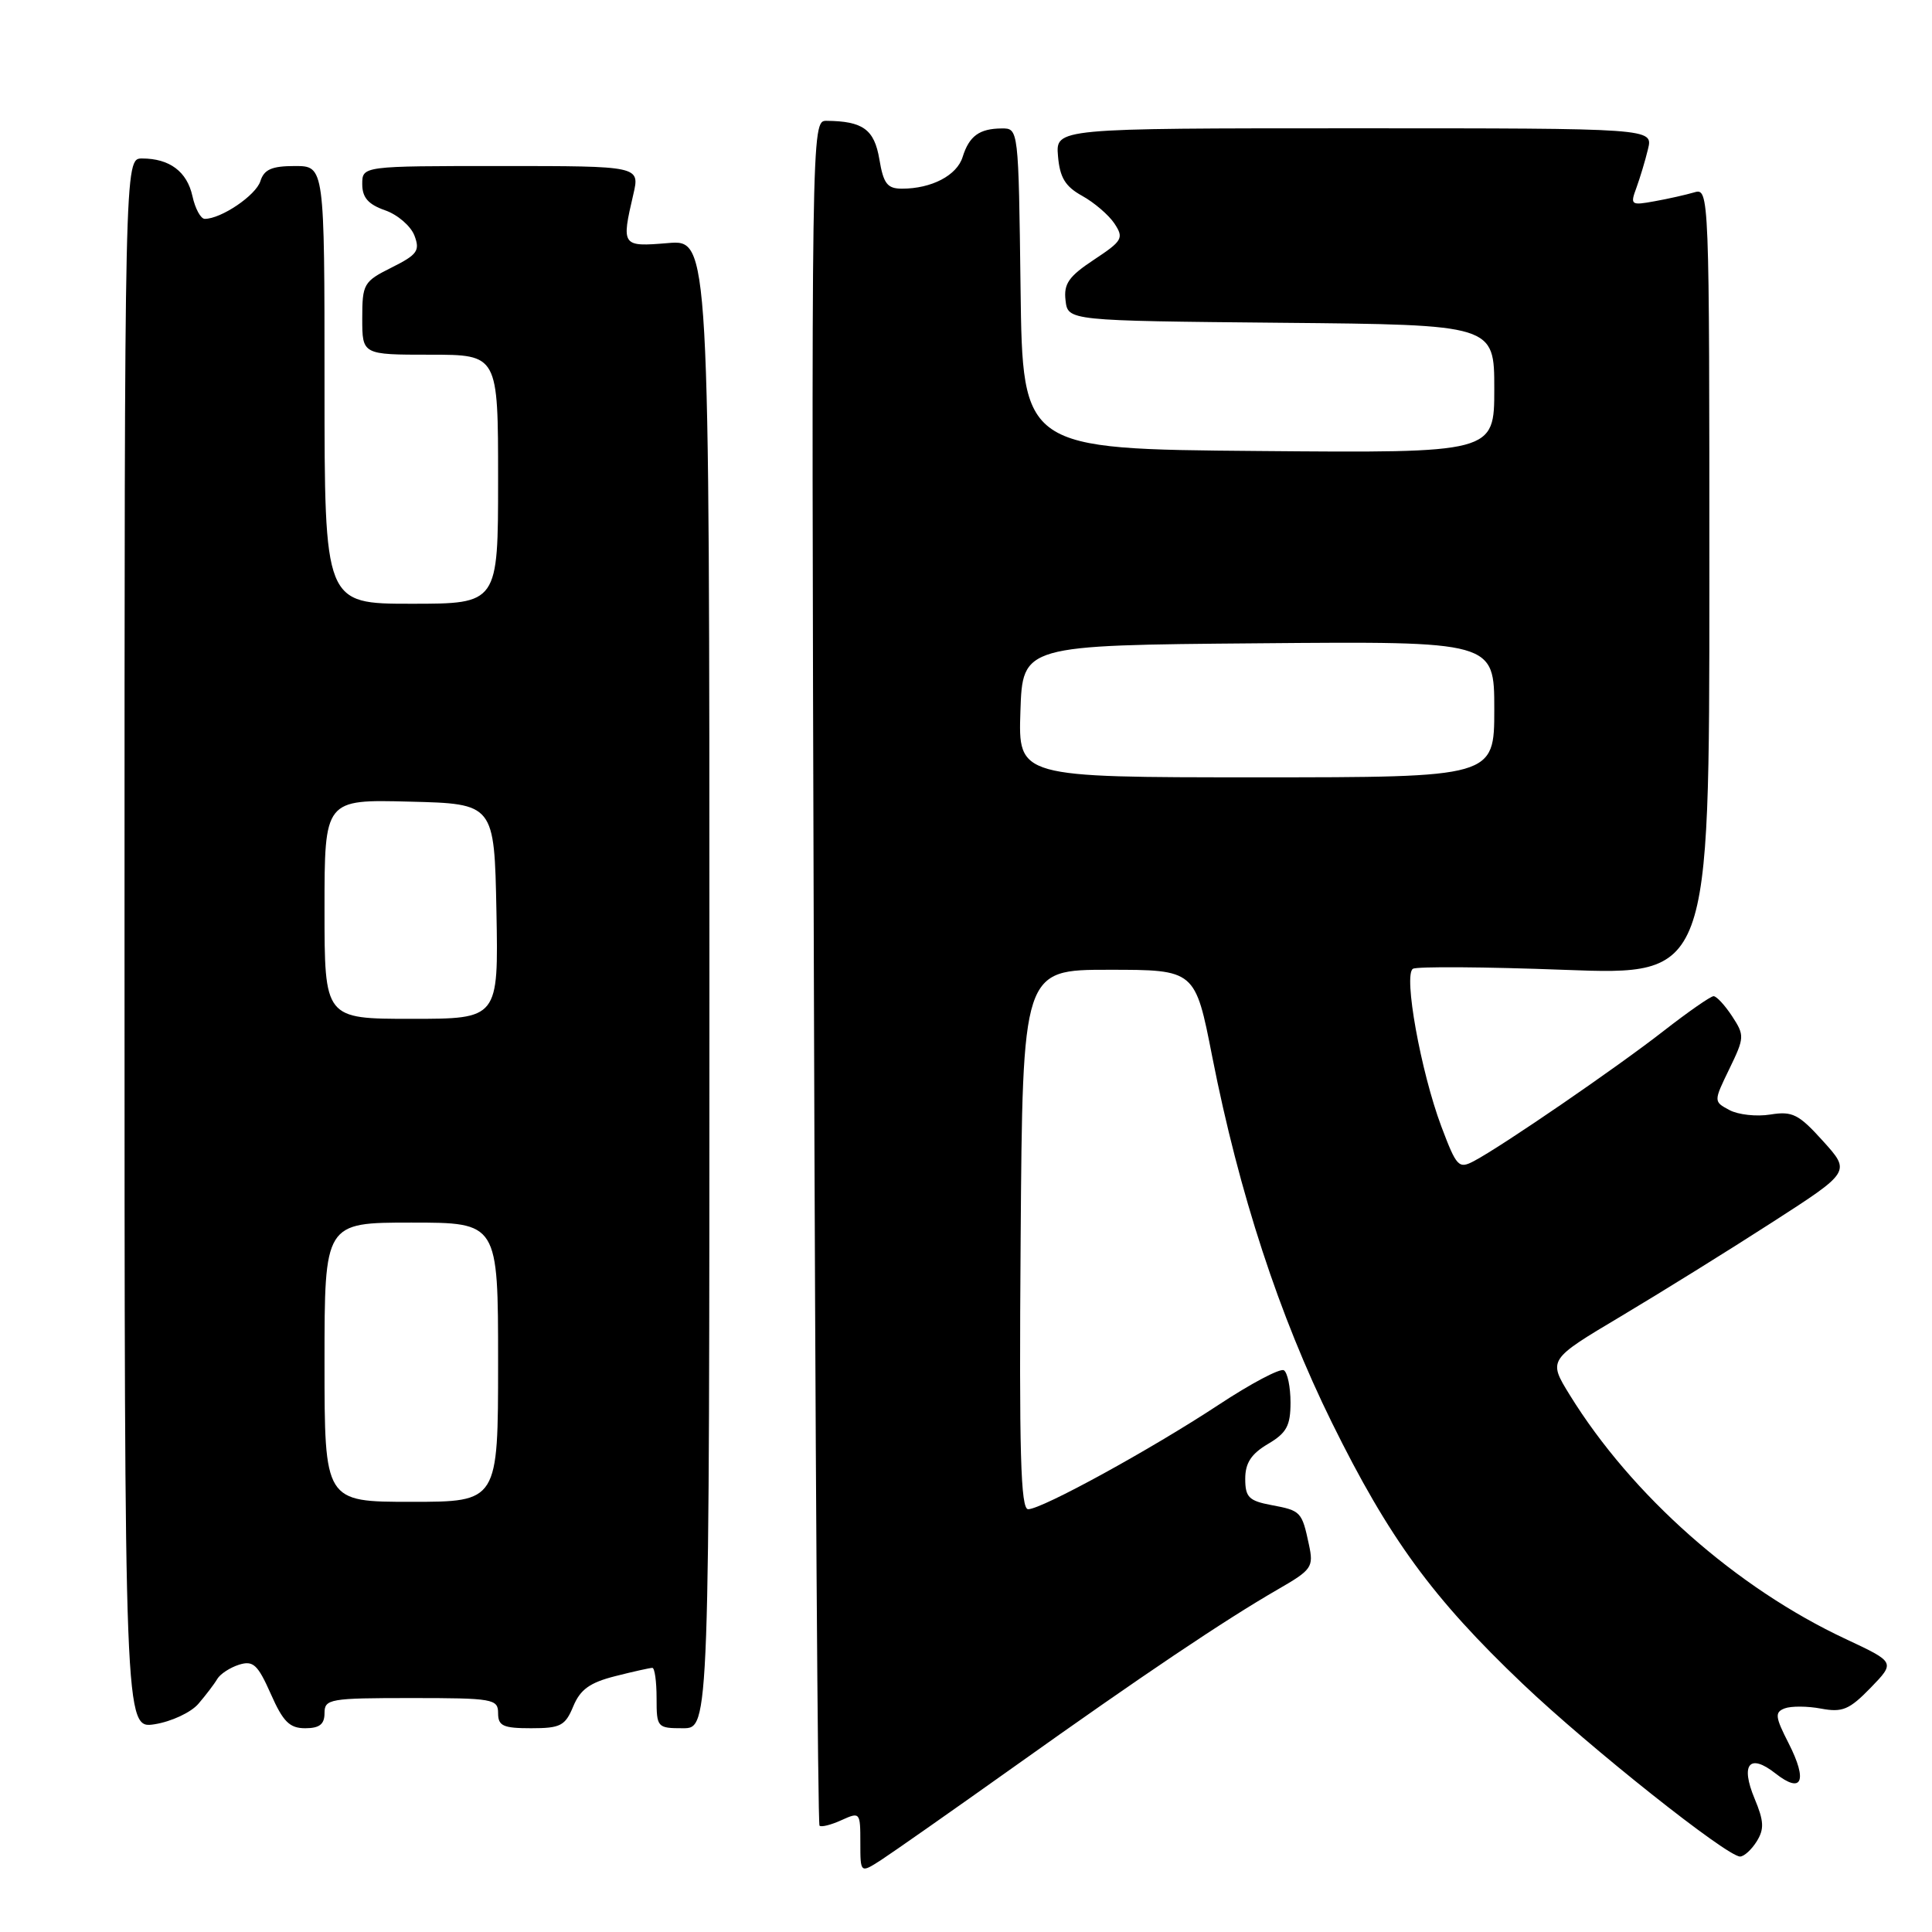 <?xml version="1.0" encoding="UTF-8" standalone="no"?>
<!DOCTYPE svg PUBLIC "-//W3C//DTD SVG 1.1//EN" "http://www.w3.org/Graphics/SVG/1.1/DTD/svg11.dtd" >
<svg xmlns="http://www.w3.org/2000/svg" xmlns:xlink="http://www.w3.org/1999/xlink" version="1.1" viewBox="0 0 256 256">
 <g >
 <path fill="currentColor"
d=" M 134.50 234.01 C 151.43 221.95 162.26 214.68 169.31 210.61 C 173.84 208.00 174.08 207.66 173.44 204.67 C 172.51 200.30 172.38 200.16 168.46 199.43 C 165.48 198.87 165.00 198.38 165.00 195.95 C 165.00 193.86 165.79 192.65 168.00 191.34 C 170.48 189.88 171.00 188.92 171.00 185.84 C 171.00 183.79 170.60 181.87 170.12 181.57 C 169.63 181.27 165.74 183.33 161.48 186.14 C 152.54 192.03 138.09 199.96 136.24 199.98 C 135.24 200.00 135.03 192.52 135.24 164.25 C 135.50 128.50 135.50 128.50 146.93 128.50 C 158.37 128.50 158.37 128.50 160.63 140.03 C 164.19 158.12 169.49 174.32 176.48 188.50 C 184.06 203.86 189.82 211.75 201.77 223.12 C 210.65 231.57 228.82 246.00 230.57 246.00 C 231.09 246.00 232.08 245.10 232.77 244.00 C 233.79 242.36 233.74 241.31 232.49 238.32 C 230.59 233.76 231.82 232.28 235.26 234.99 C 238.78 237.76 239.55 236.00 237.01 231.01 C 235.21 227.49 235.14 226.88 236.48 226.37 C 237.32 226.05 239.50 226.06 241.30 226.40 C 244.13 226.93 245.05 226.54 247.87 223.64 C 251.14 220.26 251.14 220.26 244.59 217.19 C 230.05 210.39 216.22 198.15 208.00 184.84 C 205.12 180.17 205.12 180.17 214.81 174.40 C 220.14 171.22 229.16 165.62 234.86 161.94 C 245.23 155.26 245.23 155.26 241.56 151.20 C 238.34 147.63 237.50 147.21 234.59 147.68 C 232.76 147.98 230.32 147.71 229.16 147.09 C 227.05 145.96 227.05 145.96 229.15 141.63 C 231.16 137.48 231.18 137.20 229.51 134.65 C 228.55 133.19 227.45 132.00 227.06 132.00 C 226.67 132.00 223.68 134.08 220.42 136.62 C 214.22 141.46 199.06 151.86 195.32 153.84 C 193.28 154.92 193.01 154.63 190.98 149.25 C 188.26 141.99 185.94 129.15 187.22 128.37 C 187.73 128.05 196.78 128.11 207.33 128.51 C 226.50 129.23 226.50 129.23 226.50 77.06 C 226.50 25.37 226.48 24.90 224.50 25.49 C 223.40 25.81 221.03 26.35 219.22 26.67 C 216.11 27.24 215.99 27.15 216.83 24.89 C 217.31 23.57 218.01 21.26 218.37 19.75 C 219.04 17.00 219.04 17.00 179.46 17.00 C 139.88 17.00 139.88 17.00 140.19 20.68 C 140.43 23.53 141.15 24.71 143.39 25.95 C 144.98 26.83 146.91 28.48 147.67 29.62 C 148.94 31.55 148.74 31.91 144.96 34.41 C 141.62 36.62 140.93 37.60 141.19 39.80 C 141.50 42.50 141.50 42.50 169.75 42.77 C 198.00 43.03 198.00 43.03 198.00 51.53 C 198.00 60.03 198.00 60.03 166.75 59.76 C 135.50 59.50 135.50 59.50 135.23 38.25 C 134.96 17.01 134.96 17.00 132.73 17.02 C 129.77 17.04 128.42 18.02 127.55 20.81 C 126.79 23.25 123.43 25.00 119.52 25.00 C 117.57 25.00 117.06 24.34 116.52 21.10 C 115.85 17.14 114.34 16.05 109.50 16.01 C 107.51 16.00 107.50 16.55 107.84 128.75 C 108.03 190.76 108.36 241.69 108.59 241.91 C 108.81 242.14 110.12 241.81 111.50 241.18 C 113.95 240.07 114.00 240.13 114.00 244.14 C 114.00 248.23 114.00 248.23 116.75 246.46 C 118.26 245.48 126.25 239.88 134.50 234.01 Z  M 26.29 225.76 C 27.27 224.62 28.40 223.14 28.79 222.47 C 29.18 221.81 30.48 220.96 31.68 220.58 C 33.55 220.00 34.15 220.56 35.88 224.45 C 37.51 228.14 38.37 229.00 40.44 229.00 C 42.33 229.00 43.00 228.48 43.00 227.00 C 43.00 225.12 43.67 225.00 54.50 225.00 C 65.33 225.00 66.00 225.12 66.00 227.00 C 66.00 228.70 66.67 229.00 70.38 229.00 C 74.27 229.00 74.89 228.68 75.96 226.10 C 76.89 223.86 78.16 222.95 81.52 222.10 C 83.92 221.49 86.14 221.00 86.44 221.00 C 86.75 221.00 87.00 222.80 87.00 225.00 C 87.00 228.90 87.08 229.00 90.50 229.00 C 94.00 229.00 94.00 229.00 94.00 130.38 C 94.00 31.75 94.00 31.75 88.50 32.21 C 82.39 32.72 82.32 32.62 83.92 25.75 C 84.79 22.00 84.79 22.00 66.39 22.00 C 48.00 22.00 48.00 22.00 48.00 24.40 C 48.00 26.17 48.79 27.08 51.01 27.86 C 52.67 28.43 54.42 29.94 54.91 31.20 C 55.68 33.22 55.31 33.74 51.89 35.45 C 48.18 37.30 48.00 37.62 48.00 42.20 C 48.00 47.00 48.00 47.00 57.00 47.00 C 66.00 47.00 66.00 47.00 66.00 63.50 C 66.00 80.00 66.00 80.00 54.50 80.00 C 43.00 80.00 43.00 80.00 43.00 51.00 C 43.00 22.00 43.00 22.00 39.07 22.00 C 36.01 22.00 34.99 22.45 34.50 24.01 C 33.90 25.89 29.31 29.00 27.13 29.00 C 26.60 29.00 25.86 27.65 25.50 25.99 C 24.78 22.73 22.47 21.00 18.82 21.00 C 16.50 21.00 16.50 21.00 16.50 125.05 C 16.50 229.09 16.50 229.09 20.50 228.47 C 22.70 228.12 25.31 226.91 26.29 225.76 Z  M 135.21 94.25 C 135.50 85.50 135.50 85.50 166.75 85.24 C 198.00 84.97 198.00 84.97 198.00 93.99 C 198.00 103.00 198.00 103.00 166.46 103.00 C 134.92 103.00 134.92 103.00 135.21 94.25 Z  M 43.00 180.50 C 43.00 162.00 43.00 162.00 54.50 162.00 C 66.00 162.00 66.00 162.00 66.00 180.50 C 66.00 199.00 66.00 199.00 54.50 199.00 C 43.00 199.00 43.00 199.00 43.00 180.50 Z  M 43.00 120.47 C 43.00 105.93 43.00 105.93 54.25 106.22 C 65.50 106.50 65.50 106.50 65.78 120.75 C 66.05 135.00 66.05 135.00 54.53 135.00 C 43.00 135.00 43.00 135.00 43.00 120.47 Z "/>
</g>
</svg>